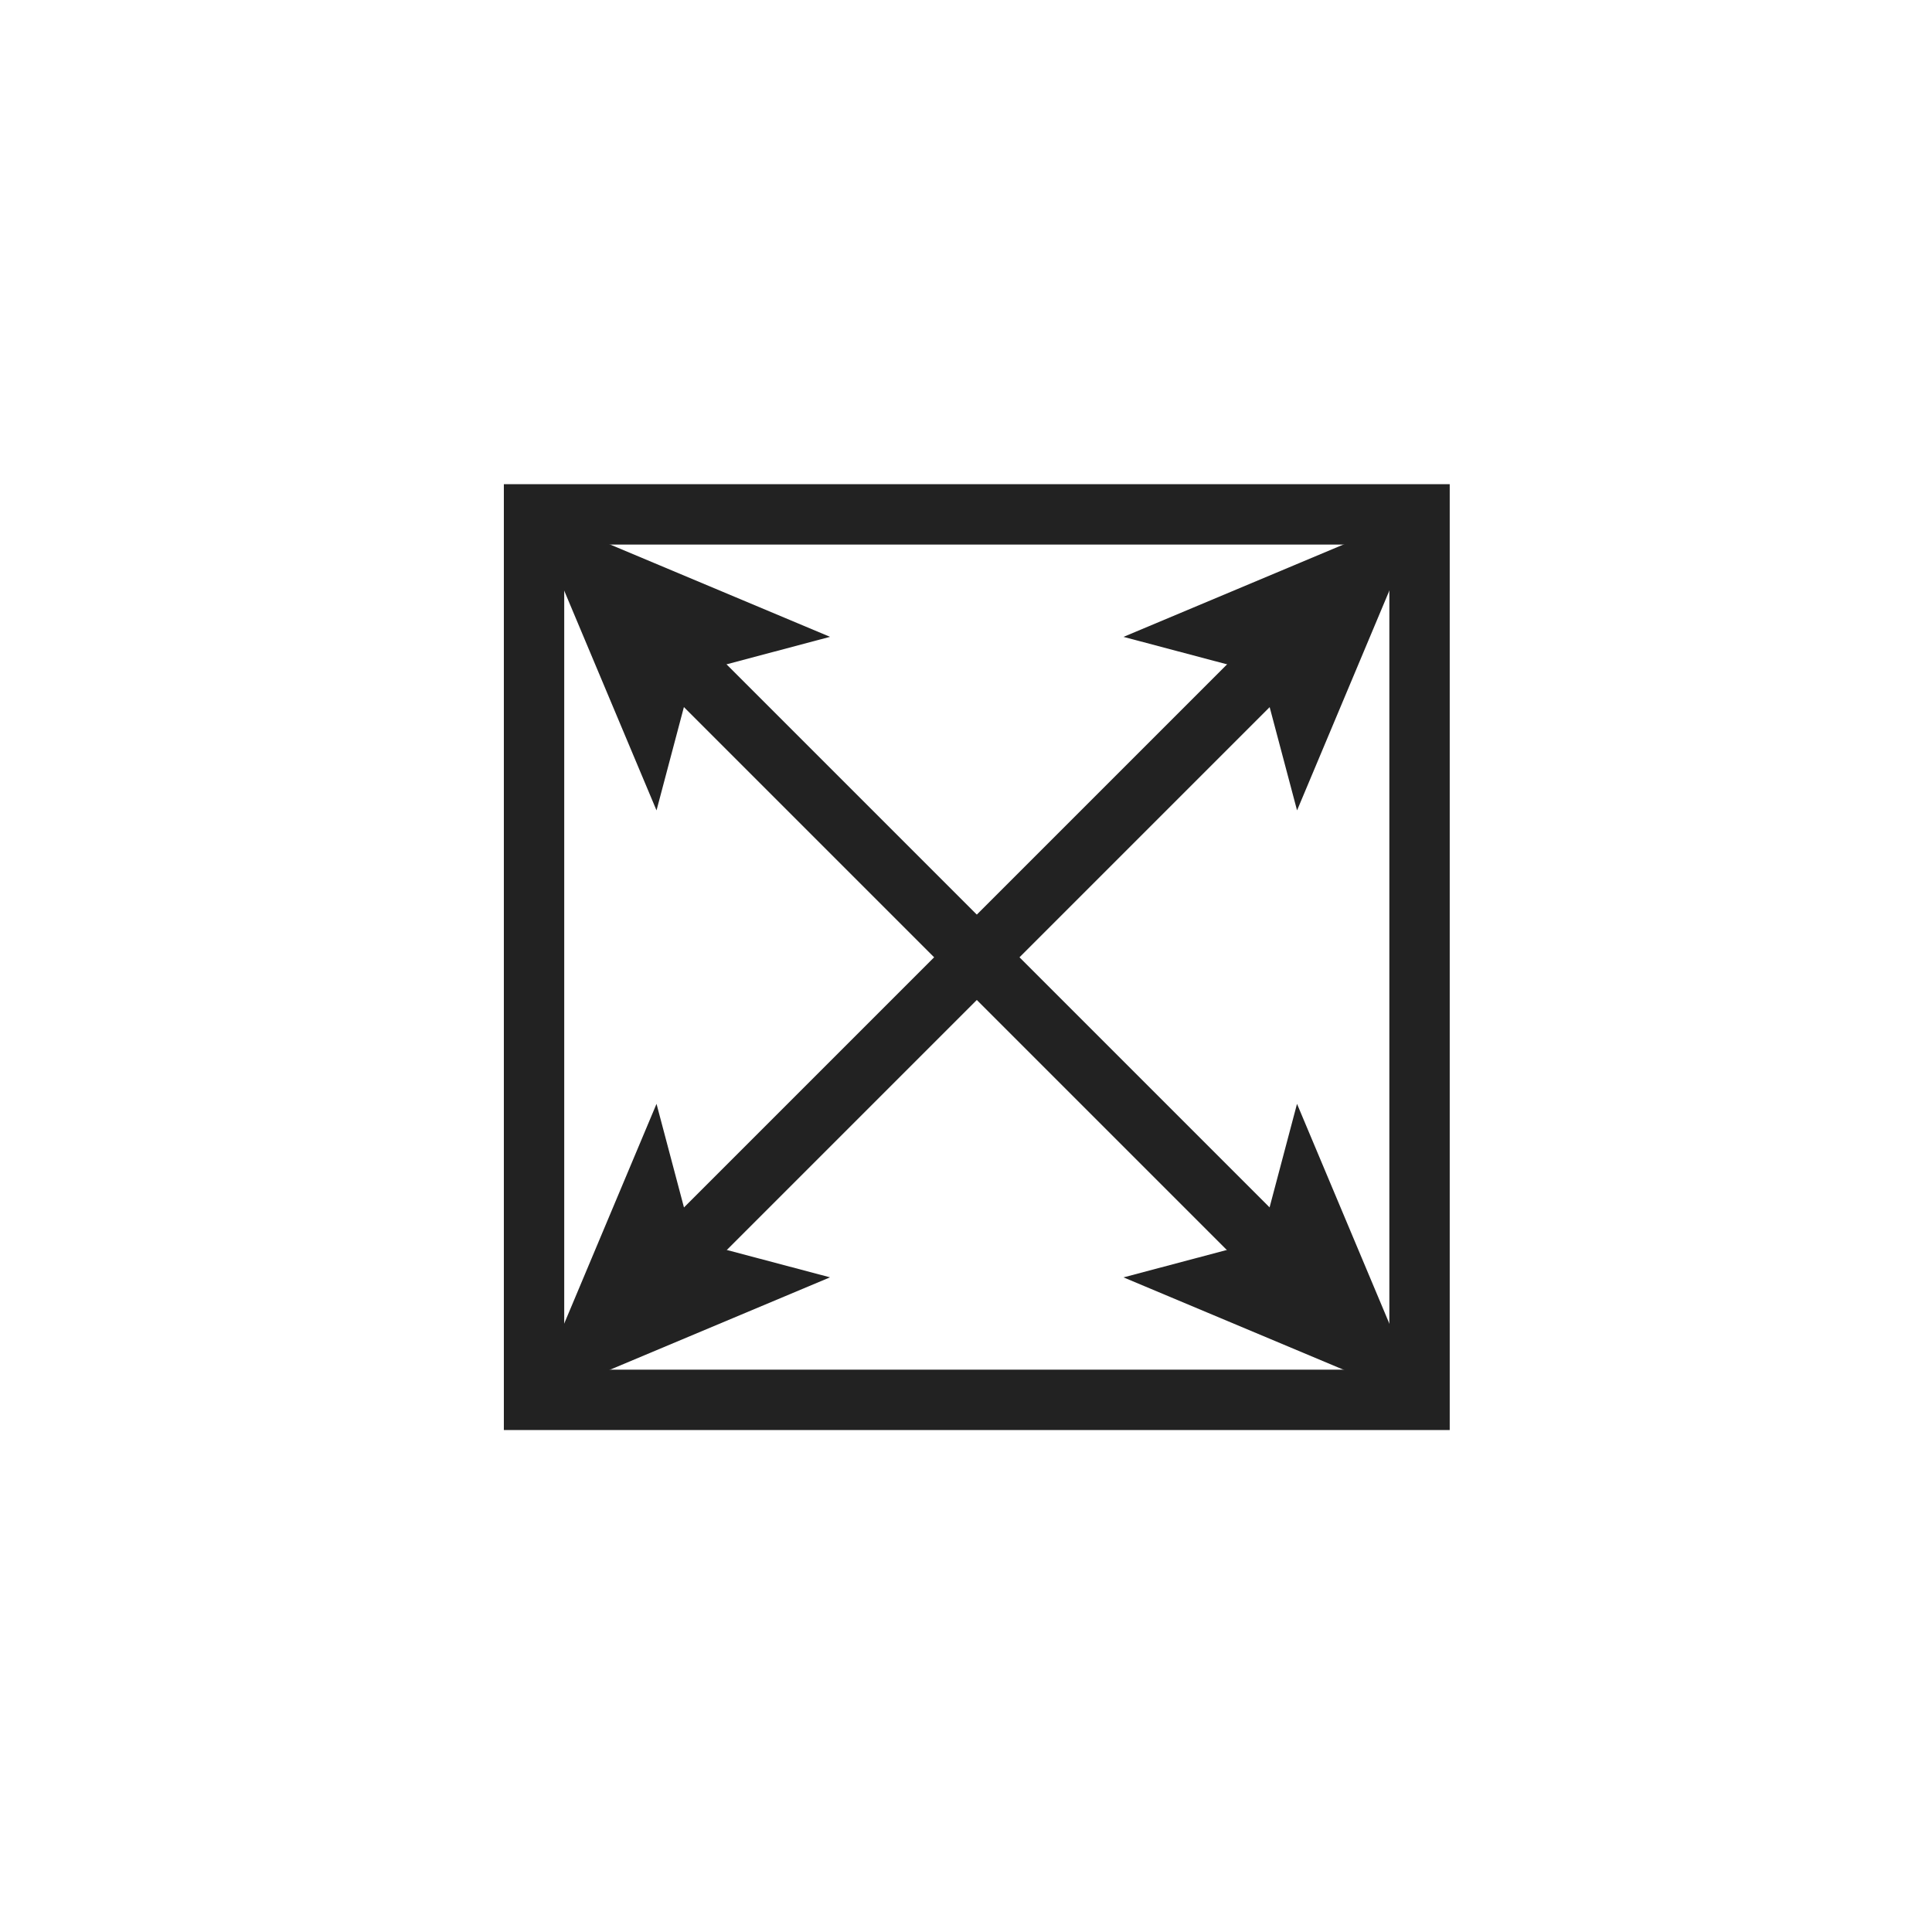 <?xml version="1.0" encoding="utf-8"?>
<!-- Generator: Adobe Illustrator 12.0.0, SVG Export Plug-In . SVG Version: 6.00 Build 51448)  -->
<!DOCTYPE svg PUBLIC "-//W3C//DTD SVG 1.1//EN" "http://www.w3.org/Graphics/SVG/1.1/DTD/svg11.dtd">
<svg  version="1.1" id="レイヤー_1" xmlns="http://www.w3.org/2000/svg" xmlns:xlink="http://www.w3.org/1999/xlink" width="48" height="48" viewBox="0 0 48 48"
	 overflow="visible" enable-background="new 0 0 48 48" xml:space="preserve">
<circle fill="none" cx="24" cy="24" r="24"/>
<g>
	<g>
		<path fill="#222222" d="M12.518,12.029v23.5h23.5v-23.5H12.518z M34.518,13.529c0,1.35,0,19.15,0,20.5c-1.351,0-19.15,0-20.5,0
			c0-1.35,0-19.15,0-20.5C15.368,13.529,33.167,13.529,34.518,13.529z"/>
	</g>
	<g>
		<g>
			
				<rect x="13.897" y="23.029" transform="matrix(-0.707 -0.707 0.707 -0.707 24.615 57.754)" fill="#222222" width="20.742" height="1.5"/>
		</g>
		<polygon fill="#222222" points="35.346,34.856 27.913,31.736 31.321,30.832 32.224,27.425 		"/>
		<polygon fill="#222222" points="13.189,12.702 20.622,15.822 17.214,16.727 16.311,20.134 		"/>
	</g>
	<g>
		<g>
			
				<rect x="23.518" y="13.408" transform="matrix(-0.707 -0.707 0.707 -0.707 24.613 57.754)" fill="#222222" width="1.5" height="20.742"/>
		</g>
		<polygon fill="#222222" points="35.346,12.702 32.225,20.134 31.321,16.727 27.913,15.823 		"/>
		<polygon fill="#222222" points="13.189,34.856 16.311,27.425 17.214,30.832 20.622,31.735 		"/>
	</g>
</g>
</svg>

